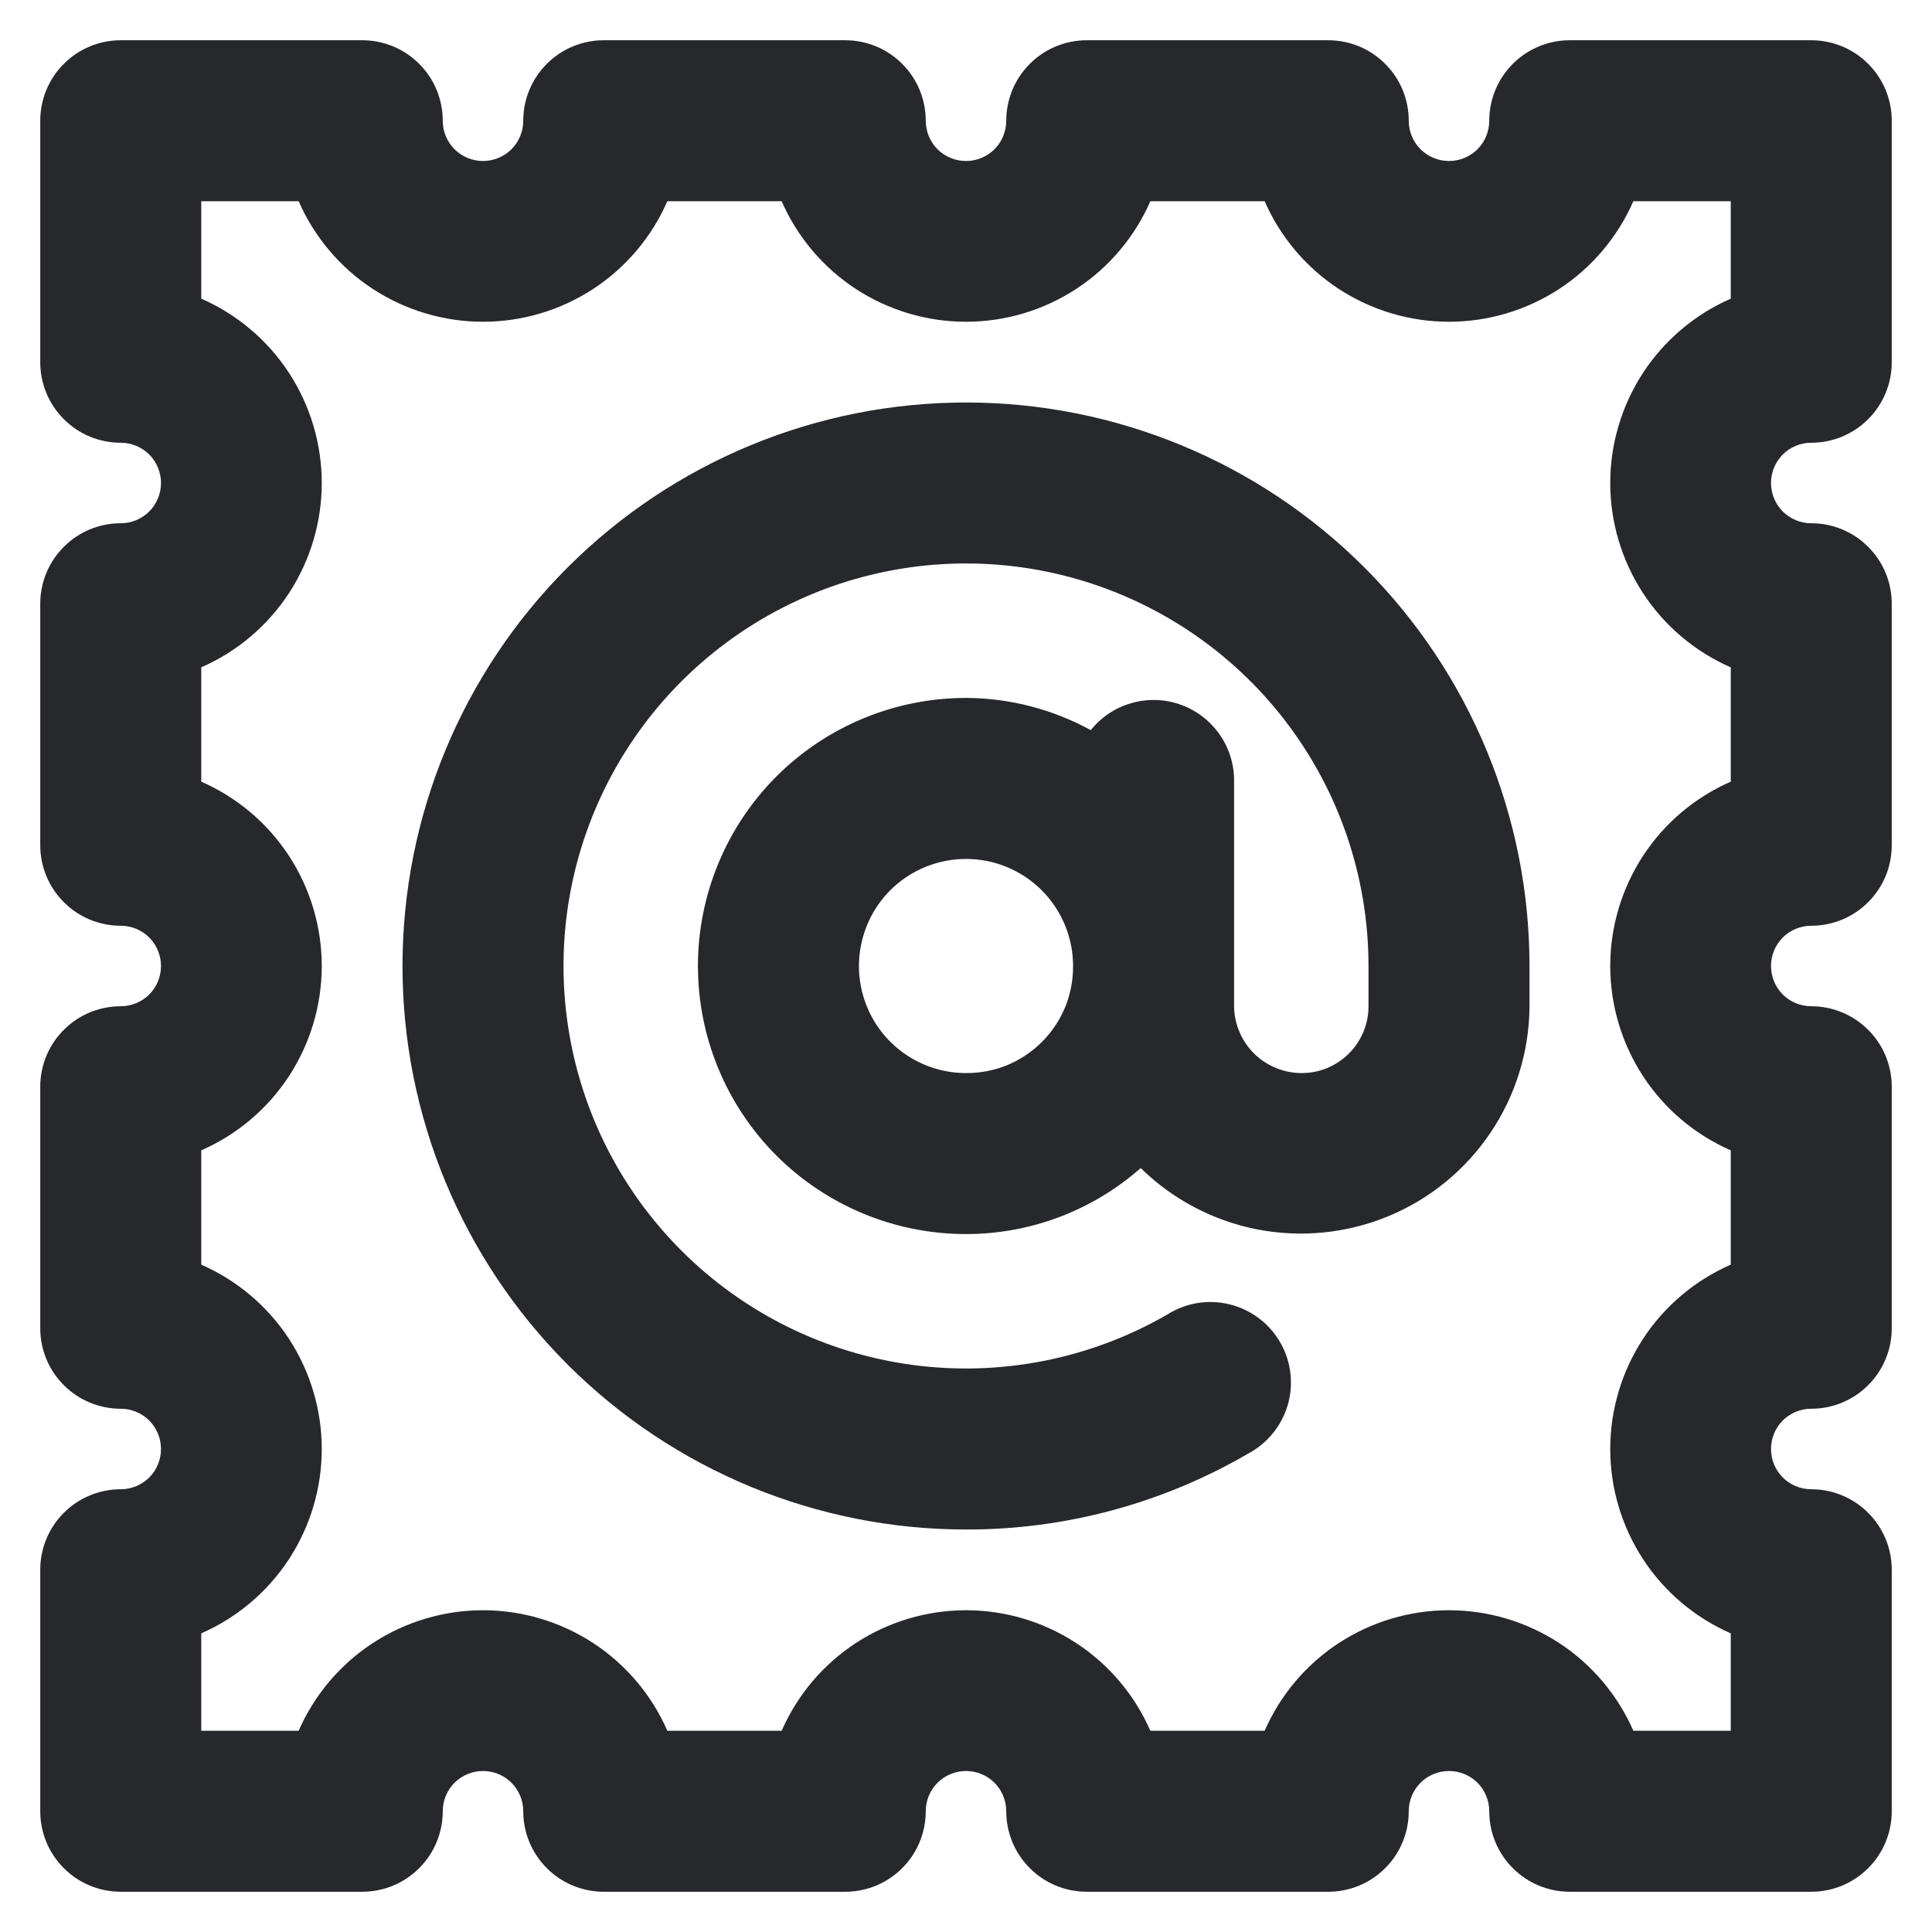 <svg width="24" height="24" viewBox="0 0 24 24" fill="none" xmlns="http://www.w3.org/2000/svg">
<g clip-path="url(#clip0_77_110756)">
<path d="M22.5 5.5C22.765 5.5 23.02 5.395 23.207 5.207C23.395 5.02 23.5 4.765 23.5 4.5V1.5C23.5 1.235 23.395 0.98 23.207 0.793C23.02 0.605 22.765 0.5 22.5 0.5H19.5C19.235 0.5 18.98 0.605 18.793 0.793C18.605 0.98 18.5 1.235 18.5 1.5C18.5 1.633 18.447 1.76 18.354 1.854C18.26 1.947 18.133 2 18 2C17.867 2 17.74 1.947 17.646 1.854C17.553 1.76 17.5 1.633 17.5 1.5C17.5 1.235 17.395 0.98 17.207 0.793C17.02 0.605 16.765 0.5 16.5 0.5H13.5C13.235 0.5 12.98 0.605 12.793 0.793C12.605 0.98 12.5 1.235 12.5 1.5C12.5 1.633 12.447 1.76 12.354 1.854C12.26 1.947 12.133 2 12 2C11.867 2 11.74 1.947 11.646 1.854C11.553 1.76 11.5 1.633 11.5 1.5C11.5 1.235 11.395 0.98 11.207 0.793C11.02 0.605 10.765 0.5 10.5 0.5H7.5C7.235 0.5 6.98 0.605 6.793 0.793C6.605 0.98 6.5 1.235 6.5 1.5C6.5 1.633 6.447 1.76 6.354 1.854C6.26 1.947 6.133 2 6 2C5.867 2 5.74 1.947 5.646 1.854C5.553 1.76 5.5 1.633 5.5 1.5C5.5 1.235 5.395 0.98 5.207 0.793C5.02 0.605 4.765 0.5 4.5 0.5H1.5C1.235 0.5 0.98 0.605 0.793 0.793C0.605 0.98 0.5 1.235 0.5 1.5V4.5C0.5 4.765 0.605 5.02 0.793 5.207C0.98 5.395 1.235 5.5 1.5 5.5C1.633 5.5 1.76 5.553 1.854 5.646C1.947 5.74 2 5.867 2 6C2 6.133 1.947 6.26 1.854 6.354C1.76 6.447 1.633 6.5 1.5 6.5C1.235 6.5 0.98 6.605 0.793 6.793C0.605 6.98 0.5 7.235 0.5 7.5V10.5C0.5 10.765 0.605 11.02 0.793 11.207C0.98 11.395 1.235 11.5 1.5 11.5C1.633 11.5 1.76 11.553 1.854 11.646C1.947 11.74 2 11.867 2 12C2 12.133 1.947 12.26 1.854 12.354C1.76 12.447 1.633 12.5 1.5 12.5C1.235 12.5 0.98 12.605 0.793 12.793C0.605 12.98 0.5 13.235 0.5 13.5V16.5C0.5 16.765 0.605 17.02 0.793 17.207C0.98 17.395 1.235 17.5 1.5 17.5C1.633 17.5 1.76 17.553 1.854 17.646C1.947 17.74 2 17.867 2 18C2 18.133 1.947 18.26 1.854 18.354C1.76 18.447 1.633 18.5 1.5 18.5C1.235 18.5 0.98 18.605 0.793 18.793C0.605 18.98 0.5 19.235 0.5 19.5V22.5C0.5 22.765 0.605 23.02 0.793 23.207C0.98 23.395 1.235 23.5 1.5 23.5H4.5C4.765 23.5 5.02 23.395 5.207 23.207C5.395 23.02 5.5 22.765 5.5 22.5C5.5 22.367 5.553 22.24 5.646 22.146C5.74 22.053 5.867 22 6 22C6.133 22 6.26 22.053 6.354 22.146C6.447 22.24 6.5 22.367 6.5 22.5C6.5 22.765 6.605 23.02 6.793 23.207C6.98 23.395 7.235 23.5 7.5 23.5H10.5C10.765 23.5 11.02 23.395 11.207 23.207C11.395 23.02 11.5 22.765 11.5 22.5C11.5 22.367 11.553 22.24 11.646 22.146C11.74 22.053 11.867 22 12 22C12.133 22 12.26 22.053 12.354 22.146C12.447 22.24 12.5 22.367 12.5 22.5C12.5 22.765 12.605 23.02 12.793 23.207C12.98 23.395 13.235 23.5 13.5 23.5H16.5C16.765 23.5 17.02 23.395 17.207 23.207C17.395 23.02 17.5 22.765 17.5 22.5C17.5 22.367 17.553 22.24 17.646 22.146C17.74 22.053 17.867 22 18 22C18.133 22 18.26 22.053 18.354 22.146C18.447 22.24 18.5 22.367 18.5 22.5C18.5 22.765 18.605 23.02 18.793 23.207C18.98 23.395 19.235 23.5 19.5 23.5H22.5C22.765 23.5 23.02 23.395 23.207 23.207C23.395 23.02 23.5 22.765 23.5 22.5V19.5C23.5 19.235 23.395 18.98 23.207 18.793C23.02 18.605 22.765 18.5 22.5 18.5C22.367 18.5 22.24 18.447 22.146 18.354C22.053 18.26 22 18.133 22 18C22 17.867 22.053 17.74 22.146 17.646C22.24 17.553 22.367 17.5 22.5 17.5C22.765 17.5 23.02 17.395 23.207 17.207C23.395 17.02 23.5 16.765 23.5 16.5V13.5C23.5 13.235 23.395 12.98 23.207 12.793C23.02 12.605 22.765 12.5 22.5 12.5C22.367 12.5 22.24 12.447 22.146 12.354C22.053 12.26 22 12.133 22 12C22 11.867 22.053 11.74 22.146 11.646C22.24 11.553 22.367 11.5 22.5 11.5C22.765 11.5 23.02 11.395 23.207 11.207C23.395 11.02 23.5 10.765 23.5 10.5V7.5C23.5 7.235 23.395 6.98 23.207 6.793C23.02 6.605 22.765 6.5 22.5 6.5C22.367 6.5 22.24 6.447 22.146 6.354C22.053 6.26 22 6.133 22 6C22 5.867 22.053 5.74 22.146 5.646C22.24 5.553 22.367 5.5 22.5 5.5ZM21.5 3.71C21.055 3.905 20.676 4.225 20.41 4.632C20.145 5.039 20.003 5.514 20.003 6C20.003 6.486 20.145 6.961 20.41 7.368C20.676 7.775 21.055 8.095 21.5 8.29V9.71C21.055 9.905 20.676 10.225 20.41 10.632C20.145 11.039 20.003 11.514 20.003 12C20.003 12.486 20.145 12.961 20.41 13.368C20.676 13.775 21.055 14.095 21.5 14.29V15.71C21.055 15.905 20.676 16.225 20.41 16.632C20.145 17.039 20.003 17.514 20.003 18C20.003 18.486 20.145 18.961 20.41 19.368C20.676 19.775 21.055 20.095 21.5 20.29V21.5H20.29C20.095 21.055 19.775 20.676 19.368 20.41C18.961 20.145 18.486 20.003 18 20.003C17.514 20.003 17.039 20.145 16.632 20.41C16.225 20.676 15.905 21.055 15.71 21.5H14.29C14.095 21.055 13.775 20.676 13.368 20.41C12.961 20.145 12.486 20.003 12 20.003C11.514 20.003 11.039 20.145 10.632 20.41C10.225 20.676 9.905 21.055 9.71 21.5H8.29C8.095 21.055 7.775 20.676 7.368 20.41C6.961 20.145 6.486 20.003 6 20.003C5.514 20.003 5.039 20.145 4.632 20.41C4.225 20.676 3.905 21.055 3.71 21.5H2.5V20.29C2.945 20.095 3.324 19.775 3.59 19.368C3.855 18.961 3.997 18.486 3.997 18C3.997 17.514 3.855 17.039 3.59 16.632C3.324 16.225 2.945 15.905 2.5 15.71V14.29C2.945 14.095 3.324 13.775 3.59 13.368C3.855 12.961 3.997 12.486 3.997 12C3.997 11.514 3.855 11.039 3.59 10.632C3.324 10.225 2.945 9.905 2.5 9.71V8.29C2.945 8.095 3.324 7.775 3.59 7.368C3.855 6.961 3.997 6.486 3.997 6C3.997 5.514 3.855 5.039 3.59 4.632C3.324 4.225 2.945 3.905 2.5 3.71V2.5H3.71C3.905 2.945 4.225 3.324 4.632 3.59C5.039 3.855 5.514 3.997 6 3.997C6.486 3.997 6.961 3.855 7.368 3.59C7.775 3.324 8.095 2.945 8.29 2.5H9.71C9.905 2.945 10.225 3.324 10.632 3.59C11.039 3.855 11.514 3.997 12 3.997C12.486 3.997 12.961 3.855 13.368 3.59C13.775 3.324 14.095 2.945 14.29 2.5H15.71C15.905 2.945 16.225 3.324 16.632 3.59C17.039 3.855 17.514 3.997 18 3.997C18.486 3.997 18.961 3.855 19.368 3.59C19.775 3.324 20.095 2.945 20.29 2.5H21.5V3.71ZM12 5C10.143 5 8.363 5.737 7.05 7.05C5.737 8.363 5 10.143 5 12C5 13.857 5.737 15.637 7.05 16.95C8.363 18.262 10.143 19 12 19C13.229 19.003 14.437 18.678 15.5 18.06C15.62 17.997 15.725 17.911 15.81 17.807C15.896 17.703 15.959 17.582 15.997 17.453C16.035 17.323 16.045 17.187 16.029 17.053C16.013 16.919 15.97 16.79 15.902 16.674C15.835 16.557 15.744 16.455 15.636 16.374C15.528 16.293 15.405 16.235 15.274 16.203C15.143 16.171 15.007 16.165 14.874 16.187C14.741 16.209 14.614 16.258 14.5 16.33C13.547 16.88 12.439 17.101 11.347 16.957C10.256 16.813 9.243 16.314 8.464 15.535C7.686 14.757 7.186 13.744 7.043 12.652C6.899 11.561 7.12 10.453 7.67 9.5C8.22 8.547 9.07 7.802 10.087 7.38C11.104 6.959 12.231 6.885 13.294 7.17C14.357 7.455 15.297 8.083 15.967 8.956C16.637 9.829 17 10.899 17 12V12.5C17 12.609 16.979 12.717 16.937 12.818C16.895 12.918 16.834 13.01 16.757 13.087C16.68 13.164 16.588 13.225 16.488 13.267C16.387 13.309 16.279 13.33 16.17 13.33C15.949 13.33 15.737 13.243 15.579 13.088C15.422 12.932 15.333 12.721 15.33 12.5V9.67C15.325 9.465 15.257 9.267 15.135 9.102C15.013 8.937 14.844 8.813 14.65 8.748C14.456 8.682 14.246 8.678 14.049 8.736C13.852 8.793 13.678 8.91 13.55 9.07C13.075 8.81 12.542 8.672 12 8.67C11.117 8.67 10.27 9.021 9.645 9.645C9.021 10.27 8.67 11.117 8.67 12C8.67 12.883 9.021 13.73 9.645 14.355C10.27 14.979 11.117 15.33 12 15.33C12.799 15.33 13.571 15.039 14.17 14.51C14.568 14.9 15.071 15.165 15.618 15.272C16.166 15.378 16.732 15.321 17.247 15.108C17.762 14.895 18.202 14.535 18.514 14.073C18.826 13.611 18.995 13.067 19 12.51V12C19 10.143 18.262 8.363 16.95 7.05C15.637 5.737 13.857 5 12 5ZM12 13.33C11.737 13.33 11.48 13.252 11.261 13.106C11.042 12.96 10.872 12.752 10.771 12.509C10.671 12.266 10.644 11.998 10.696 11.741C10.747 11.482 10.873 11.246 11.059 11.059C11.246 10.873 11.482 10.747 11.741 10.696C11.998 10.644 12.266 10.671 12.509 10.771C12.752 10.872 12.96 11.042 13.106 11.261C13.252 11.48 13.33 11.737 13.33 12C13.331 12.175 13.298 12.349 13.232 12.511C13.165 12.672 13.067 12.82 12.943 12.943C12.82 13.067 12.672 13.165 12.511 13.232C12.349 13.298 12.175 13.331 12 13.33Z" fill="#26282B"/>
</g>
<defs>
<clipPath id="clip0_77_110756">
<rect width="24" height="24" fill="white"/>
</clipPath>
</defs>
</svg>
